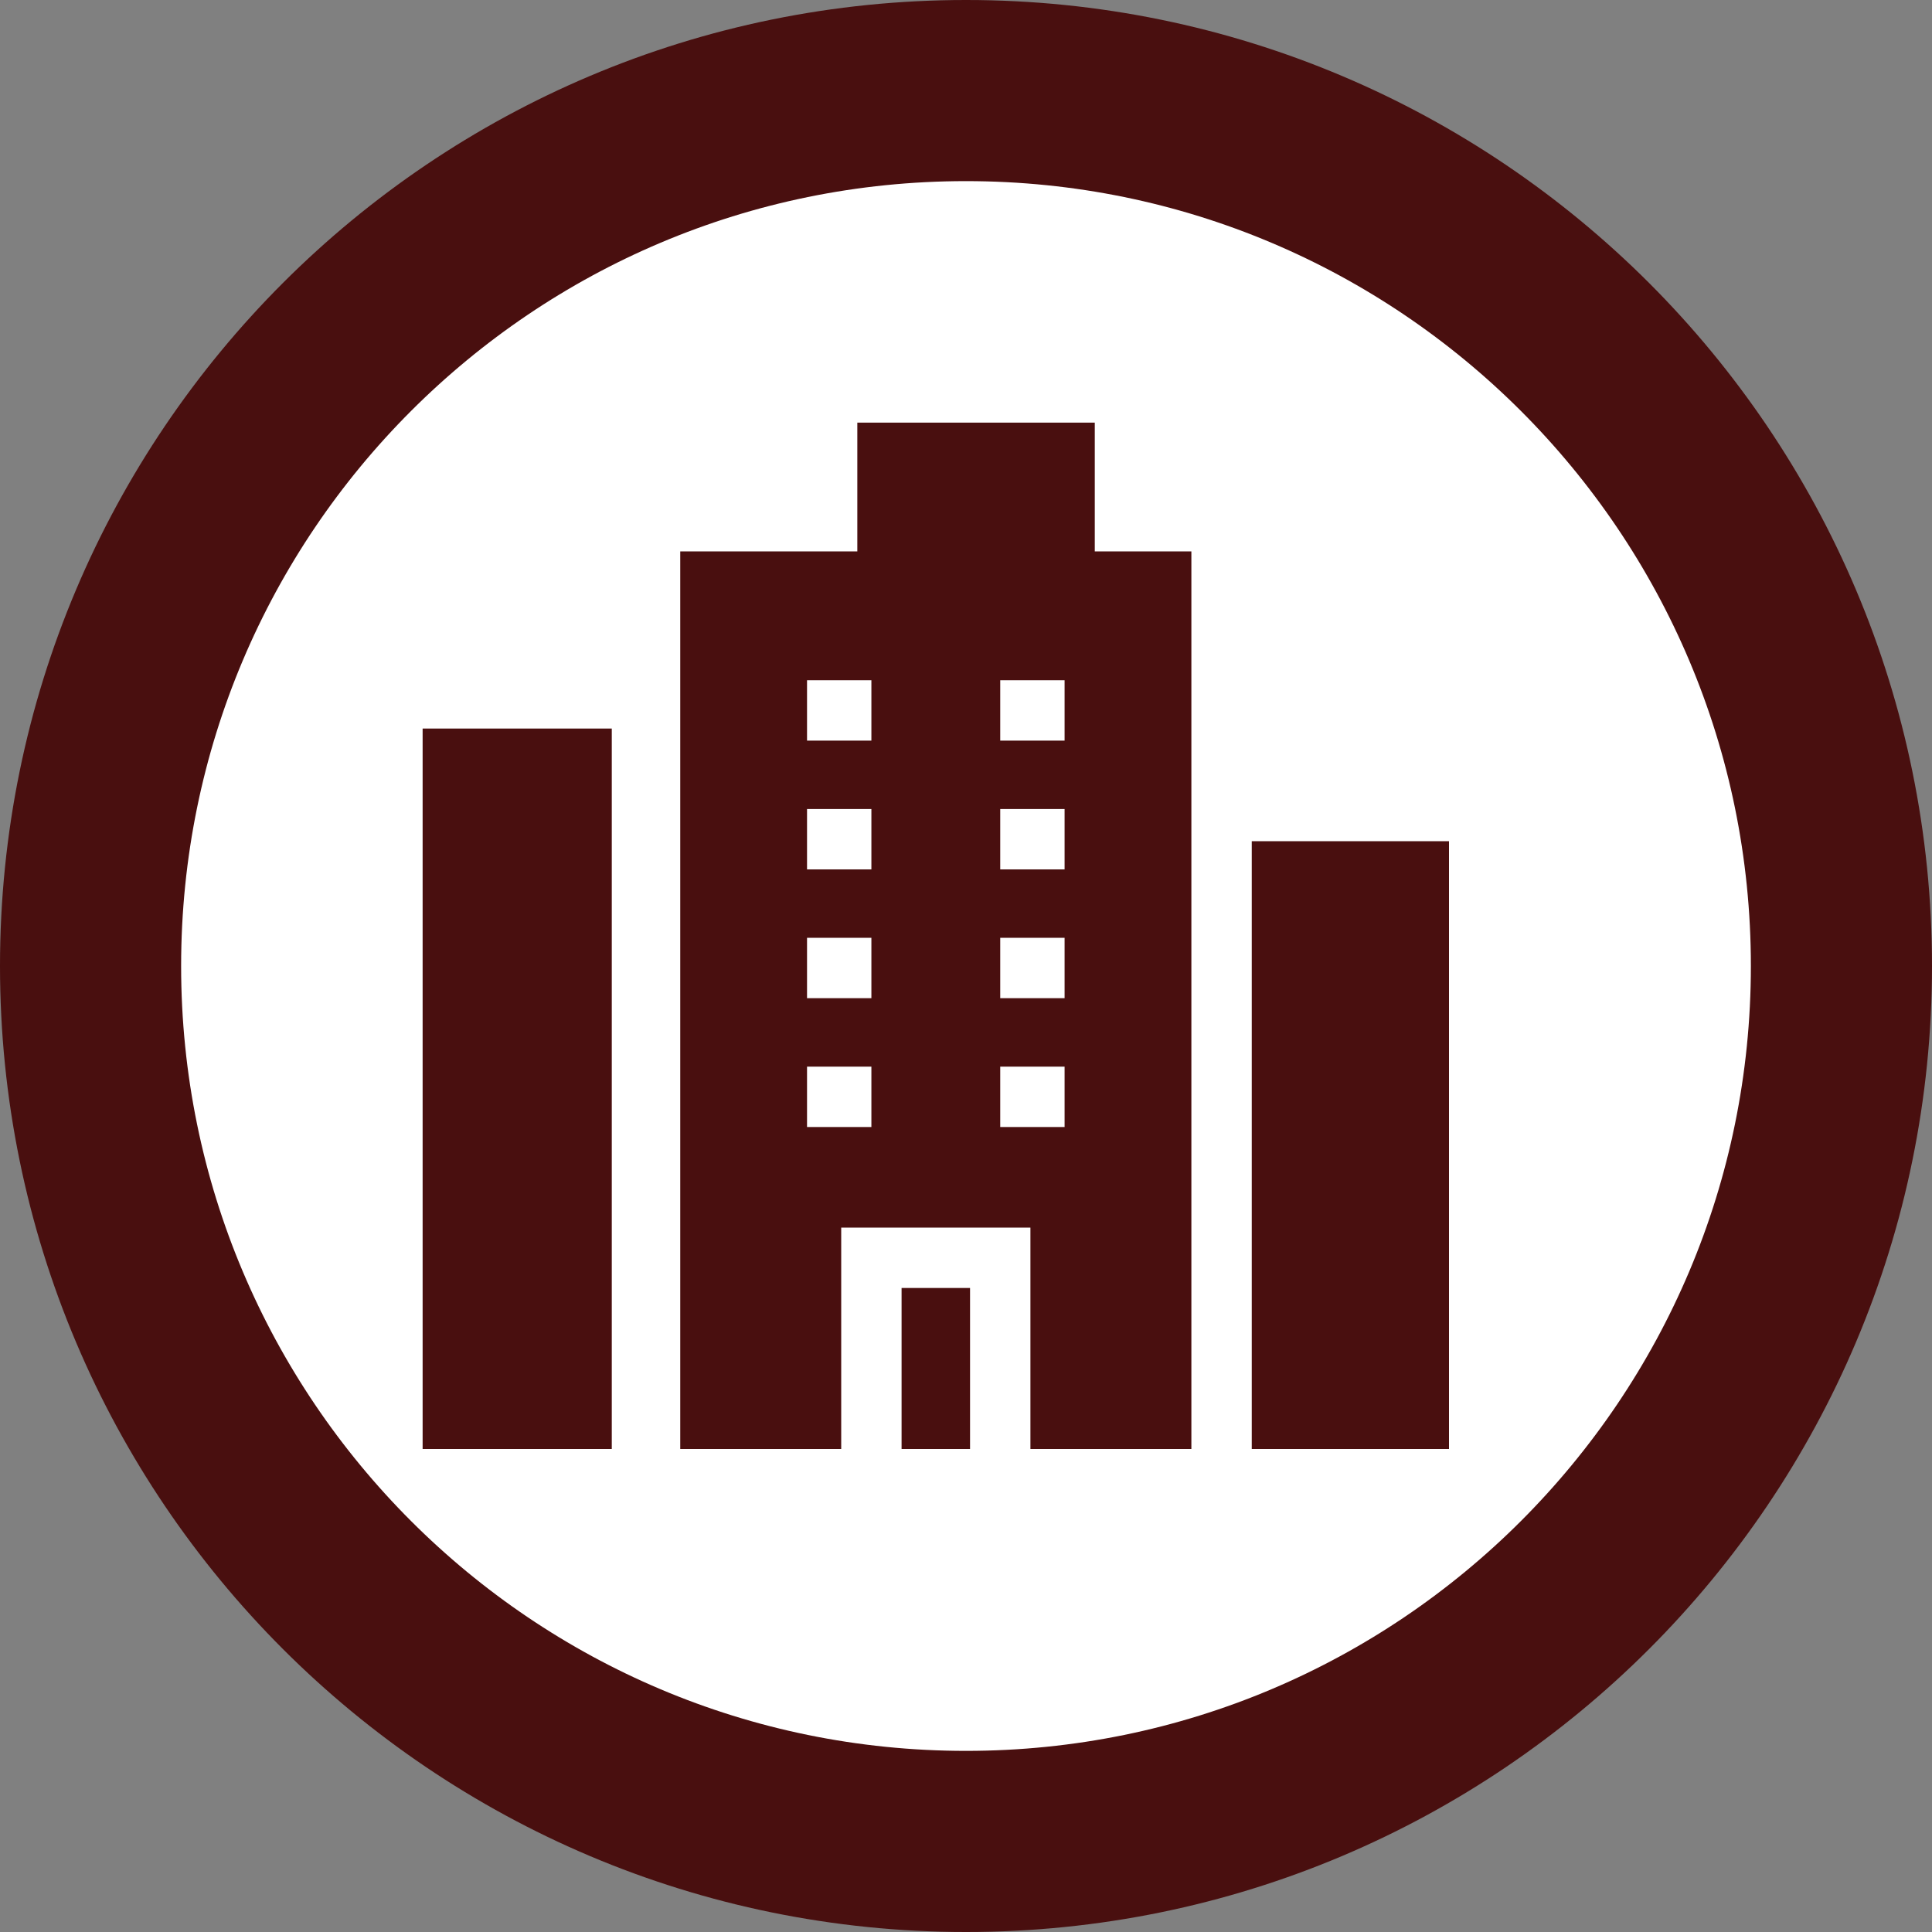 <svg width="32" height="32" viewBox="0 0 32 32" fill="none" xmlns="http://www.w3.org/2000/svg">
<rect x="0" y="0" width="32" height="32" fill="#808080" stroke="none"/>
<path d="M30.5 16C30.5 24.008 24.008 30.5 16 30.5C7.992 30.5 1.5 24.008 1.5 16C1.5 7.992 7.992 1.5 16 1.5C24.008 1.5 30.5 7.992 30.5 16Z" fill="white" stroke="#490F0F" stroke-width="3"/>
<path d="M14.933 21.333H16.067V24H14.933V21.333Z" fill="#490F0F"/>
<path d="M7 12.067H10.133V24H7V12.067Z" fill="#490F0F"/>
<path d="M20.733 13.933H24V24H20.733V13.933Z" fill="#490F0F"/>
<path d="M18.133 7H14.2V9.133H11.267V24H13.933V20.333H17.067V24H19.733V9.133H18.133V7ZM14.433 18.667H13.367V17.667H14.433V18.667ZM14.433 16.533H13.367V15.533H14.433V16.533ZM14.433 14.4H13.367V13.4H14.433V14.4ZM14.433 12.267H13.367V11.267H14.433V12.267ZM17.633 18.667H16.567V17.667H17.633V18.667ZM17.633 16.533H16.567V15.533H17.633V16.533ZM17.633 14.4H16.567V13.4H17.633V14.4ZM17.633 12.267H16.567V11.267H17.633V12.267Z" fill="#490F0F"/>
</svg>
